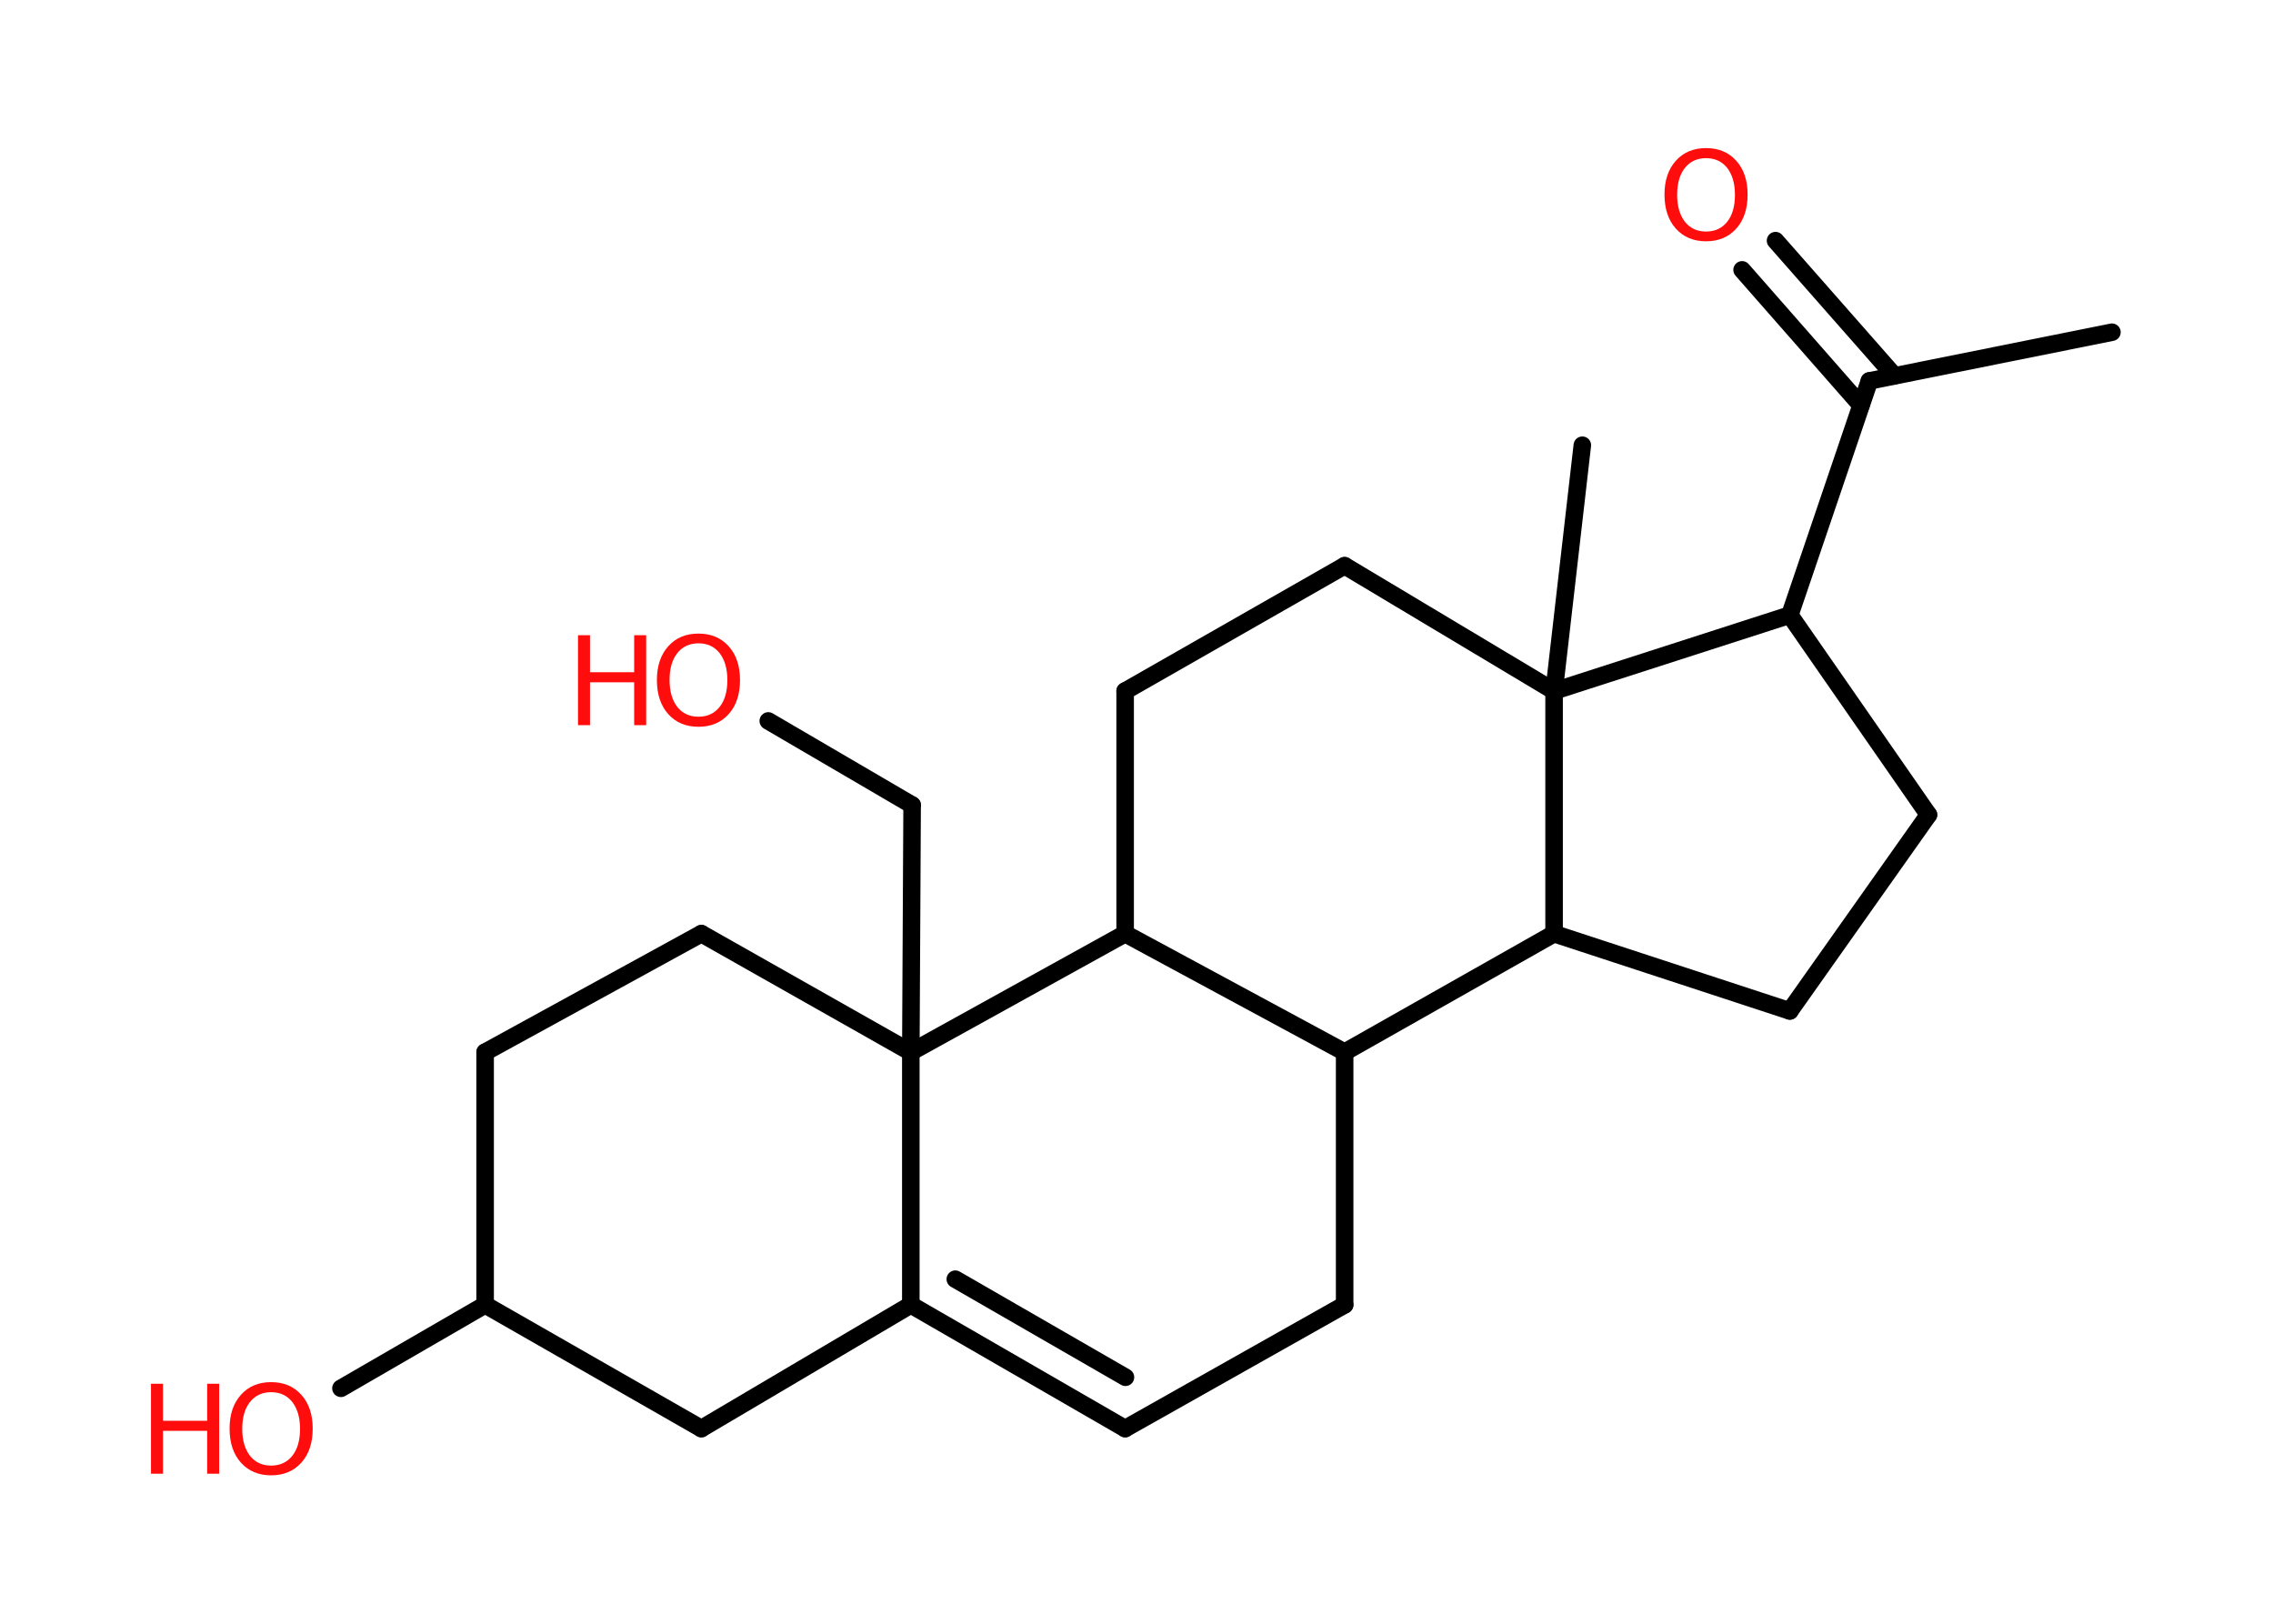 <?xml version='1.0' encoding='UTF-8'?>
<!DOCTYPE svg PUBLIC "-//W3C//DTD SVG 1.1//EN" "http://www.w3.org/Graphics/SVG/1.1/DTD/svg11.dtd">
<svg version='1.2' xmlns='http://www.w3.org/2000/svg' xmlns:xlink='http://www.w3.org/1999/xlink' width='70.0mm' height='50.0mm' viewBox='0 0 70.0 50.0'>
  <desc>Generated by the Chemistry Development Kit (http://github.com/cdk)</desc>
  <g stroke-linecap='round' stroke-linejoin='round' stroke='#000000' stroke-width='.54' fill='#FF0D0D'>
    <rect x='.0' y='.0' width='70.0' height='50.0' fill='#FFFFFF' stroke='none'/>
    <g id='mol1' class='mol'>
      <line id='mol1bnd1' class='bond' x1='65.04' y1='10.23' x2='57.57' y2='11.73'/>
      <g id='mol1bnd2' class='bond'>
        <line x1='57.31' y1='12.48' x2='53.65' y2='8.31'/>
        <line x1='58.34' y1='11.57' x2='54.68' y2='7.41'/>
      </g>
      <line id='mol1bnd3' class='bond' x1='57.57' y1='11.73' x2='55.12' y2='18.94'/>
      <line id='mol1bnd4' class='bond' x1='55.12' y1='18.94' x2='59.39' y2='25.09'/>
      <line id='mol1bnd5' class='bond' x1='59.39' y1='25.09' x2='55.12' y2='31.13'/>
      <line id='mol1bnd6' class='bond' x1='55.12' y1='31.13' x2='47.86' y2='28.75'/>
      <line id='mol1bnd7' class='bond' x1='47.86' y1='28.75' x2='41.41' y2='32.4'/>
      <line id='mol1bnd8' class='bond' x1='41.41' y1='32.4' x2='41.41' y2='40.18'/>
      <line id='mol1bnd9' class='bond' x1='41.41' y1='40.18' x2='34.65' y2='43.99'/>
      <g id='mol1bnd10' class='bond'>
        <line x1='28.05' y1='40.18' x2='34.65' y2='43.99'/>
        <line x1='29.42' y1='39.39' x2='34.66' y2='42.41'/>
      </g>
      <line id='mol1bnd11' class='bond' x1='28.05' y1='40.18' x2='21.6' y2='43.99'/>
      <line id='mol1bnd12' class='bond' x1='21.6' y1='43.99' x2='14.94' y2='40.18'/>
      <line id='mol1bnd13' class='bond' x1='14.94' y1='40.18' x2='10.5' y2='42.75'/>
      <line id='mol1bnd14' class='bond' x1='14.94' y1='40.18' x2='14.94' y2='32.4'/>
      <line id='mol1bnd15' class='bond' x1='14.94' y1='32.4' x2='21.6' y2='28.75'/>
      <line id='mol1bnd16' class='bond' x1='21.6' y1='28.75' x2='28.05' y2='32.4'/>
      <line id='mol1bnd17' class='bond' x1='28.05' y1='40.18' x2='28.05' y2='32.4'/>
      <line id='mol1bnd18' class='bond' x1='28.05' y1='32.4' x2='28.09' y2='24.79'/>
      <line id='mol1bnd19' class='bond' x1='28.09' y1='24.79' x2='23.66' y2='22.2'/>
      <line id='mol1bnd20' class='bond' x1='28.05' y1='32.4' x2='34.65' y2='28.75'/>
      <line id='mol1bnd21' class='bond' x1='41.41' y1='32.4' x2='34.65' y2='28.75'/>
      <line id='mol1bnd22' class='bond' x1='34.65' y1='28.75' x2='34.65' y2='21.28'/>
      <line id='mol1bnd23' class='bond' x1='34.65' y1='21.28' x2='41.41' y2='17.42'/>
      <line id='mol1bnd24' class='bond' x1='41.41' y1='17.42' x2='47.86' y2='21.28'/>
      <line id='mol1bnd25' class='bond' x1='55.12' y1='18.94' x2='47.86' y2='21.28'/>
      <line id='mol1bnd26' class='bond' x1='47.86' y1='28.75' x2='47.86' y2='21.28'/>
      <line id='mol1bnd27' class='bond' x1='47.86' y1='21.28' x2='48.73' y2='13.71'/>
      <path id='mol1atm3' class='atom' d='M52.54 4.87q-.41 .0 -.65 .3q-.24 .3 -.24 .83q.0 .52 .24 .83q.24 .3 .65 .3q.41 .0 .65 -.3q.24 -.3 .24 -.83q.0 -.52 -.24 -.83q-.24 -.3 -.65 -.3zM52.54 4.56q.58 .0 .93 .39q.35 .39 .35 1.04q.0 .66 -.35 1.05q-.35 .39 -.93 .39q-.58 .0 -.93 -.39q-.35 -.39 -.35 -1.05q.0 -.65 .35 -1.04q.35 -.39 .93 -.39z' stroke='none'/>
      <g id='mol1atm14' class='atom'>
        <path d='M8.35 42.87q-.41 .0 -.65 .3q-.24 .3 -.24 .83q.0 .52 .24 .83q.24 .3 .65 .3q.41 .0 .65 -.3q.24 -.3 .24 -.83q.0 -.52 -.24 -.83q-.24 -.3 -.65 -.3zM8.35 42.56q.58 .0 .93 .39q.35 .39 .35 1.04q.0 .66 -.35 1.05q-.35 .39 -.93 .39q-.58 .0 -.93 -.39q-.35 -.39 -.35 -1.05q.0 -.65 .35 -1.04q.35 -.39 .93 -.39z' stroke='none'/>
        <path d='M4.65 42.61h.37v1.14h1.36v-1.14h.37v2.77h-.37v-1.32h-1.36v1.32h-.37v-2.77z' stroke='none'/>
      </g>
      <g id='mol1atm19' class='atom'>
        <path d='M21.51 19.81q-.41 .0 -.65 .3q-.24 .3 -.24 .83q.0 .52 .24 .83q.24 .3 .65 .3q.41 .0 .65 -.3q.24 -.3 .24 -.83q.0 -.52 -.24 -.83q-.24 -.3 -.65 -.3zM21.51 19.51q.58 .0 .93 .39q.35 .39 .35 1.04q.0 .66 -.35 1.05q-.35 .39 -.93 .39q-.58 .0 -.93 -.39q-.35 -.39 -.35 -1.05q.0 -.65 .35 -1.04q.35 -.39 .93 -.39z' stroke='none'/>
        <path d='M17.8 19.56h.37v1.14h1.36v-1.14h.37v2.77h-.37v-1.32h-1.36v1.32h-.37v-2.77z' stroke='none'/>
      </g>
    </g>
  </g>
</svg>

